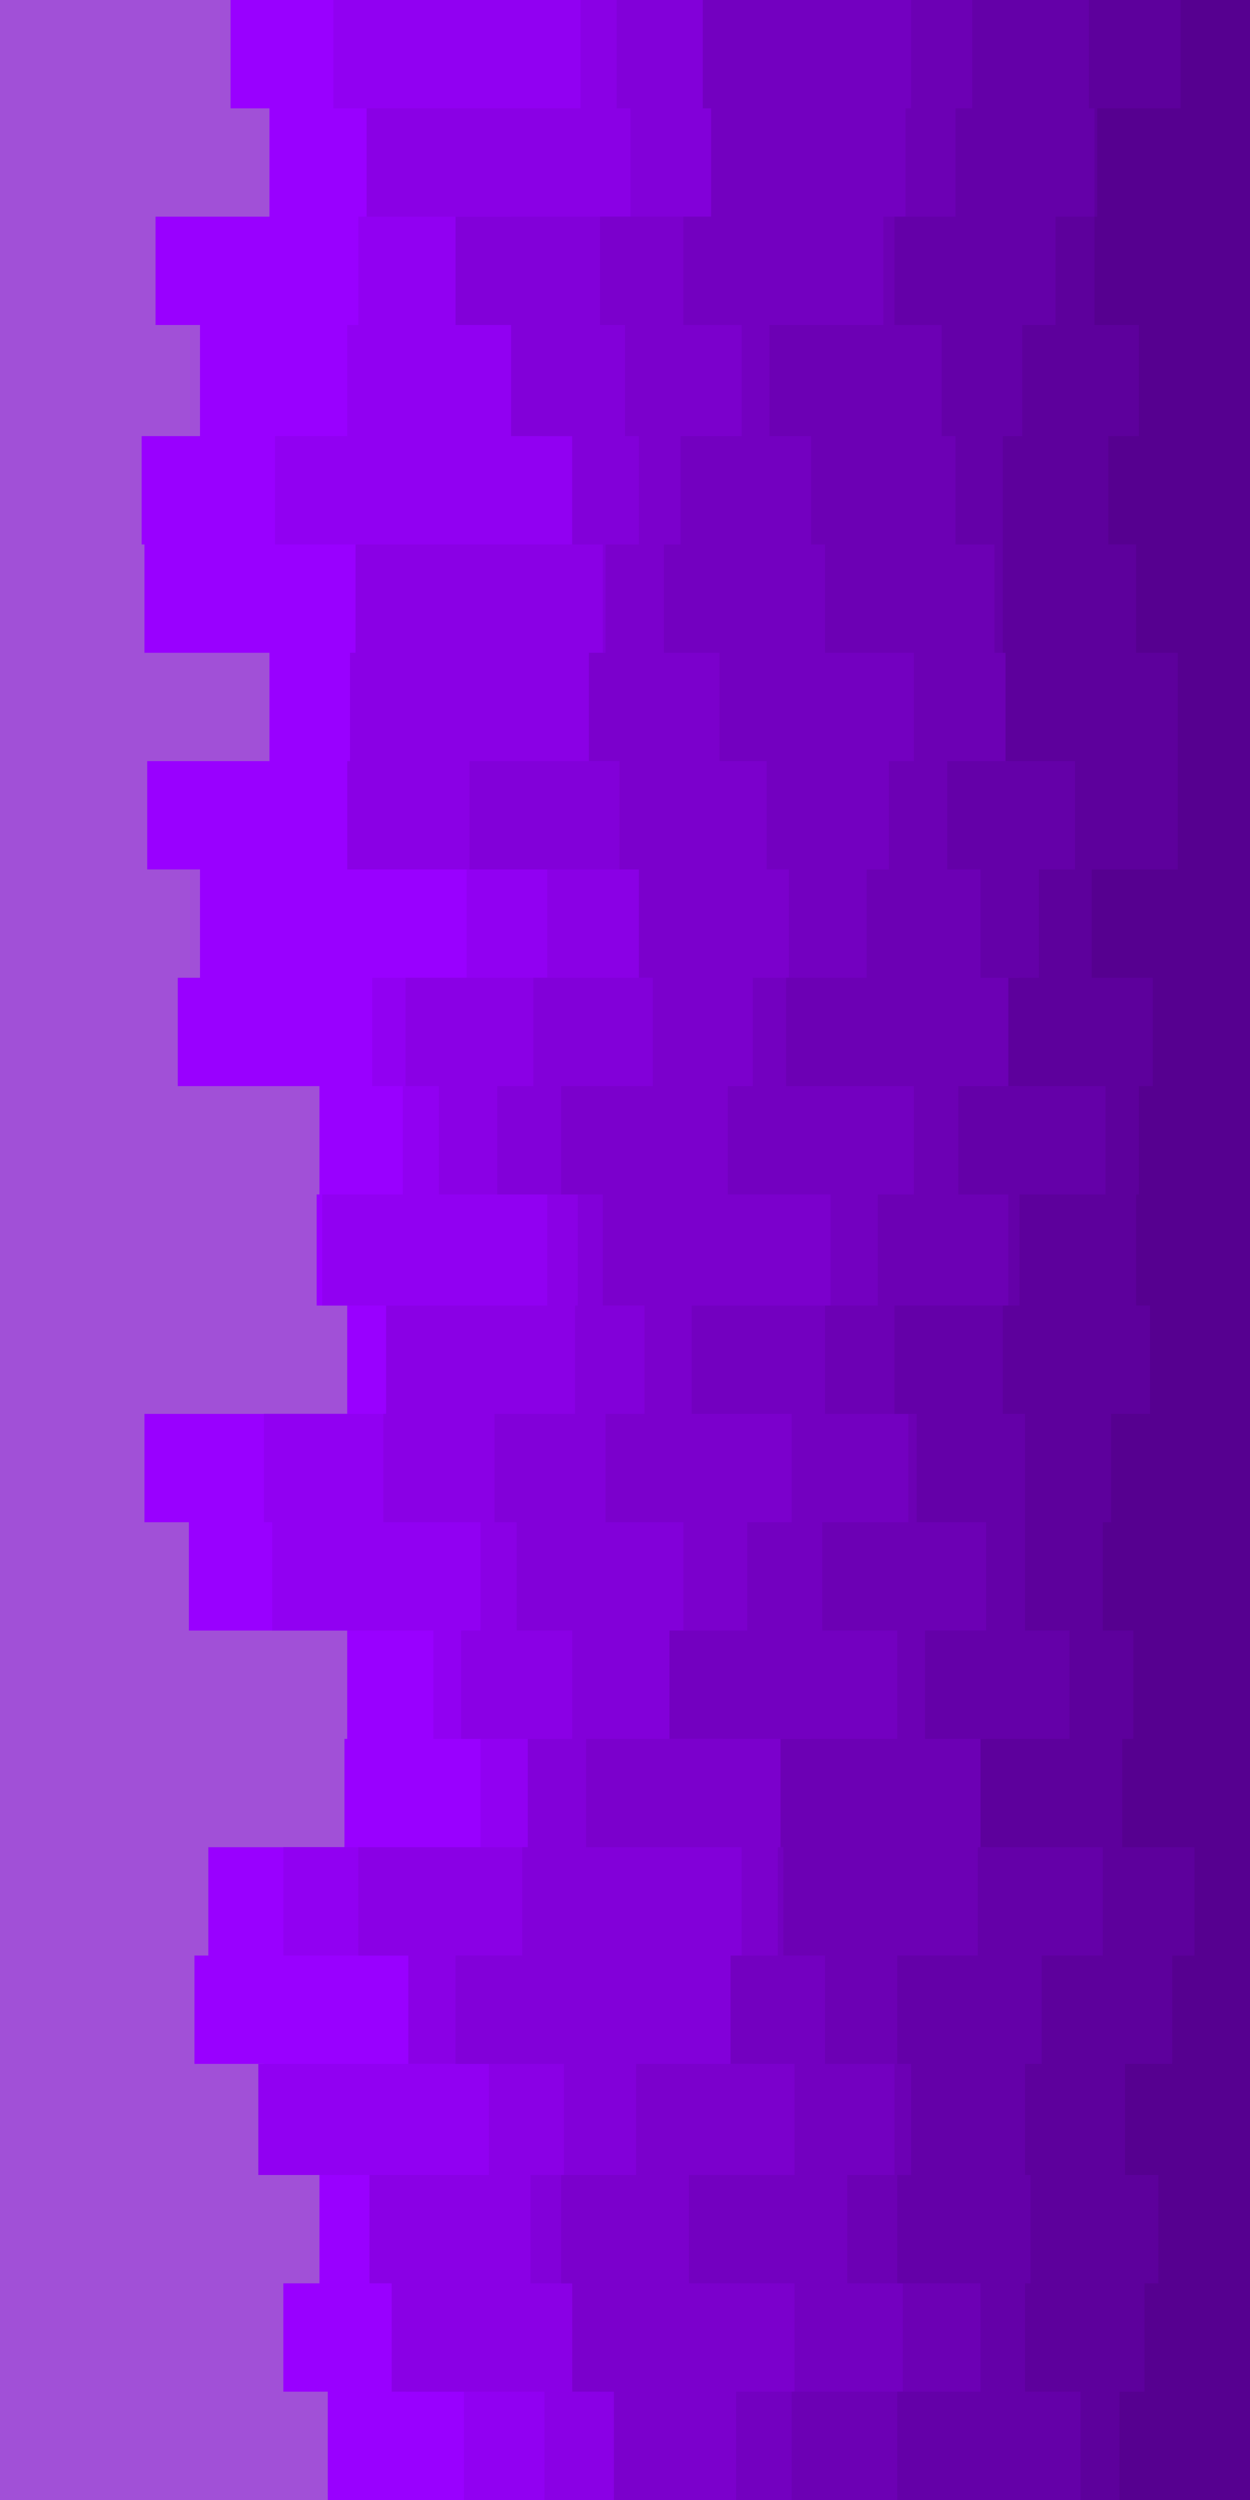 <svg id="visual" viewBox="0 0 450 900" width="450" height="900" xmlns="http://www.w3.org/2000/svg" xmlns:xlink="http://www.w3.org/1999/xlink" version="1.1"><rect x="0" y="0" width="450" height="900" fill="#a150d7"></rect><path d="M137 900L118 900L118 861L102 861L102 822L115 822L115 783L95 783L95 743L70 743L70 704L75 704L75 665L124 665L124 626L125 626L125 587L68 587L68 548L52 548L52 509L125 509L125 470L114 470L114 430L115 430L115 391L64 391L64 352L72 352L72 313L53 313L53 274L97 274L97 235L52 235L52 196L51 196L51 157L72 157L72 117L56 117L56 78L97 78L97 39L83 39L83 0L450 0L450 39L450 39L450 78L450 78L450 117L450 117L450 157L450 157L450 196L450 196L450 235L450 235L450 274L450 274L450 313L450 313L450 352L450 352L450 391L450 391L450 430L450 430L450 470L450 470L450 509L450 509L450 548L450 548L450 587L450 587L450 626L450 626L450 665L450 665L450 704L450 704L450 743L450 743L450 783L450 783L450 822L450 822L450 861L450 861L450 900L450 900Z" fill="#9900ff"></path><path d="M113 900L167 900L167 861L146 861L146 822L167 822L167 783L93 783L93 743L175 743L175 704L102 704L102 665L173 665L173 626L156 626L156 587L98 587L98 548L95 548L95 509L153 509L153 470L116 470L116 430L145 430L145 391L134 391L134 352L168 352L168 313L164 313L164 274L153 274L153 235L156 235L156 196L99 196L99 157L125 157L125 117L129 117L129 78L132 78L132 39L120 39L120 0L450 0L450 39L450 39L450 78L450 78L450 117L450 117L450 157L450 157L450 196L450 196L450 235L450 235L450 274L450 274L450 313L450 313L450 352L450 352L450 391L450 391L450 430L450 430L450 470L450 470L450 509L450 509L450 548L450 548L450 587L450 587L450 626L450 626L450 665L450 665L450 704L450 704L450 743L450 743L450 783L450 783L450 822L450 822L450 861L450 861L450 900L450 900Z" fill="#9100f2"></path><path d="M163 900L196 900L196 861L141 861L141 822L133 822L133 783L176 783L176 743L147 743L147 704L129 704L129 665L200 665L200 626L166 626L166 587L173 587L173 548L138 548L138 509L139 509L139 470L197 470L197 430L158 430L158 391L146 391L146 352L197 352L197 313L125 313L125 274L126 274L126 235L128 235L128 196L206 196L206 157L195 157L195 117L184 117L184 78L132 78L132 39L209 39L209 0L450 0L450 39L450 39L450 78L450 78L450 117L450 117L450 157L450 157L450 196L450 196L450 235L450 235L450 274L450 274L450 313L450 313L450 352L450 352L450 391L450 391L450 430L450 430L450 470L450 470L450 509L450 509L450 548L450 548L450 587L450 587L450 626L450 626L450 665L450 665L450 704L450 704L450 743L450 743L450 783L450 783L450 822L450 822L450 861L450 861L450 900L450 900Z" fill="#8a00e5"></path><path d="M235 900L224 900L224 861L216 861L216 822L191 822L191 783L203 783L203 743L164 743L164 704L188 704L188 665L190 665L190 626L206 626L206 587L186 587L186 548L178 548L178 509L207 509L207 470L208 470L208 430L179 430L179 391L192 391L192 352L234 352L234 313L169 313L169 274L220 274L220 235L217 235L217 196L206 196L206 157L184 157L184 117L164 117L164 78L227 78L227 39L222 39L222 0L450 0L450 39L450 39L450 78L450 78L450 117L450 117L450 157L450 157L450 196L450 196L450 235L450 235L450 274L450 274L450 313L450 313L450 352L450 352L450 391L450 391L450 430L450 430L450 470L450 470L450 509L450 509L450 548L450 548L450 587L450 587L450 626L450 626L450 665L450 665L450 704L450 704L450 743L450 743L450 783L450 783L450 822L450 822L450 861L450 861L450 900L450 900Z" fill="#8200d9"></path><path d="M256 900L221 900L221 861L206 861L206 822L202 822L202 783L229 783L229 743L271 743L271 704L267 704L267 665L211 665L211 626L260 626L260 587L246 587L246 548L218 548L218 509L232 509L232 470L217 470L217 430L202 430L202 391L235 391L235 352L230 352L230 313L223 313L223 274L212 274L212 235L218 235L218 196L230 196L230 157L225 157L225 117L216 117L216 78L258 78L258 39L261 39L261 0L450 0L450 39L450 39L450 78L450 78L450 117L450 117L450 157L450 157L450 196L450 196L450 235L450 235L450 274L450 274L450 313L450 313L450 352L450 352L450 391L450 391L450 430L450 430L450 470L450 470L450 509L450 509L450 548L450 548L450 587L450 587L450 626L450 626L450 665L450 665L450 704L450 704L450 743L450 743L450 783L450 783L450 822L450 822L450 861L450 861L450 900L450 900Z" fill="#7b00cc"></path><path d="M259 900L265 900L265 861L286 861L286 822L248 822L248 783L286 783L286 743L263 743L263 704L280 704L280 665L292 665L292 626L241 626L241 587L269 587L269 548L285 548L285 509L249 509L249 470L299 470L299 430L262 430L262 391L271 391L271 352L284 352L284 313L276 313L276 274L259 274L259 235L239 235L239 196L245 196L245 157L267 157L267 117L246 117L246 78L256 78L256 39L253 39L253 0L450 0L450 39L450 39L450 78L450 78L450 117L450 117L450 157L450 157L450 196L450 196L450 235L450 235L450 274L450 274L450 313L450 313L450 352L450 352L450 391L450 391L450 430L450 430L450 470L450 470L450 509L450 509L450 548L450 548L450 587L450 587L450 626L450 626L450 665L450 665L450 704L450 704L450 743L450 743L450 783L450 783L450 822L450 822L450 861L450 861L450 900L450 900Z" fill="#7300c0"></path><path d="M316 900L285 900L285 861L325 861L325 822L305 822L305 783L322 783L322 743L297 743L297 704L282 704L282 665L281 665L281 626L323 626L323 587L296 587L296 548L327 548L327 509L297 509L297 470L316 470L316 430L329 430L329 391L283 391L283 352L312 352L312 313L320 313L320 274L329 274L329 235L297 235L297 196L292 196L292 157L277 157L277 117L318 117L318 78L326 78L326 39L328 39L328 0L450 0L450 39L450 39L450 78L450 78L450 117L450 117L450 157L450 157L450 196L450 196L450 235L450 235L450 274L450 274L450 313L450 313L450 352L450 352L450 391L450 391L450 430L450 430L450 470L450 470L450 509L450 509L450 548L450 548L450 587L450 587L450 626L450 626L450 665L450 665L450 704L450 704L450 743L450 743L450 783L450 783L450 822L450 822L450 861L450 861L450 900L450 900Z" fill="#6c00b4"></path><path d="M332 900L323 900L323 861L353 861L353 822L323 822L323 783L328 783L328 743L323 743L323 704L352 704L352 665L355 665L355 626L333 626L333 587L355 587L355 548L330 548L330 509L322 509L322 470L363 470L363 430L345 430L345 391L367 391L367 352L353 352L353 313L341 313L341 274L363 274L363 235L358 235L358 196L344 196L344 157L339 157L339 117L322 117L322 78L344 78L344 39L350 39L350 0L450 0L450 39L450 39L450 78L450 78L450 117L450 117L450 157L450 157L450 196L450 196L450 235L450 235L450 274L450 274L450 313L450 313L450 352L450 352L450 391L450 391L450 430L450 430L450 470L450 470L450 509L450 509L450 548L450 548L450 587L450 587L450 626L450 626L450 665L450 665L450 704L450 704L450 743L450 743L450 783L450 783L450 822L450 822L450 861L450 861L450 900L450 900Z" fill="#6400a8"></path><path d="M384 900L389 900L389 861L369 861L369 822L371 822L371 783L369 783L369 743L375 743L375 704L397 704L397 665L353 665L353 626L385 626L385 587L369 587L369 548L369 548L369 509L361 509L361 470L367 470L367 430L398 430L398 391L363 391L363 352L374 352L374 313L387 313L387 274L362 274L362 235L361 235L361 196L361 196L361 157L368 157L368 117L380 117L380 78L394 78L394 39L392 39L392 0L450 0L450 39L450 39L450 78L450 78L450 117L450 117L450 157L450 157L450 196L450 196L450 235L450 235L450 274L450 274L450 313L450 313L450 352L450 352L450 391L450 391L450 430L450 430L450 470L450 470L450 509L450 509L450 548L450 548L450 587L450 587L450 626L450 626L450 665L450 665L450 704L450 704L450 743L450 743L450 783L450 783L450 822L450 822L450 861L450 861L450 900L450 900Z" fill="#5d009c"></path><path d="M416 900L403 900L403 861L412 861L412 822L417 822L417 783L405 783L405 743L422 743L422 704L430 704L430 665L404 665L404 626L408 626L408 587L397 587L397 548L400 548L400 509L414 509L414 470L409 470L409 430L410 430L410 391L415 391L415 352L393 352L393 313L424 313L424 274L424 274L424 235L409 235L409 196L399 196L399 157L410 157L410 117L394 117L394 78L395 78L395 39L425 39L425 0L450 0L450 39L450 39L450 78L450 78L450 117L450 117L450 157L450 157L450 196L450 196L450 235L450 235L450 274L450 274L450 313L450 313L450 352L450 352L450 391L450 391L450 430L450 430L450 470L450 470L450 509L450 509L450 548L450 548L450 587L450 587L450 626L450 626L450 665L450 665L450 704L450 704L450 743L450 743L450 783L450 783L450 822L450 822L450 861L450 861L450 900L450 900Z" fill="#560090"></path></svg>